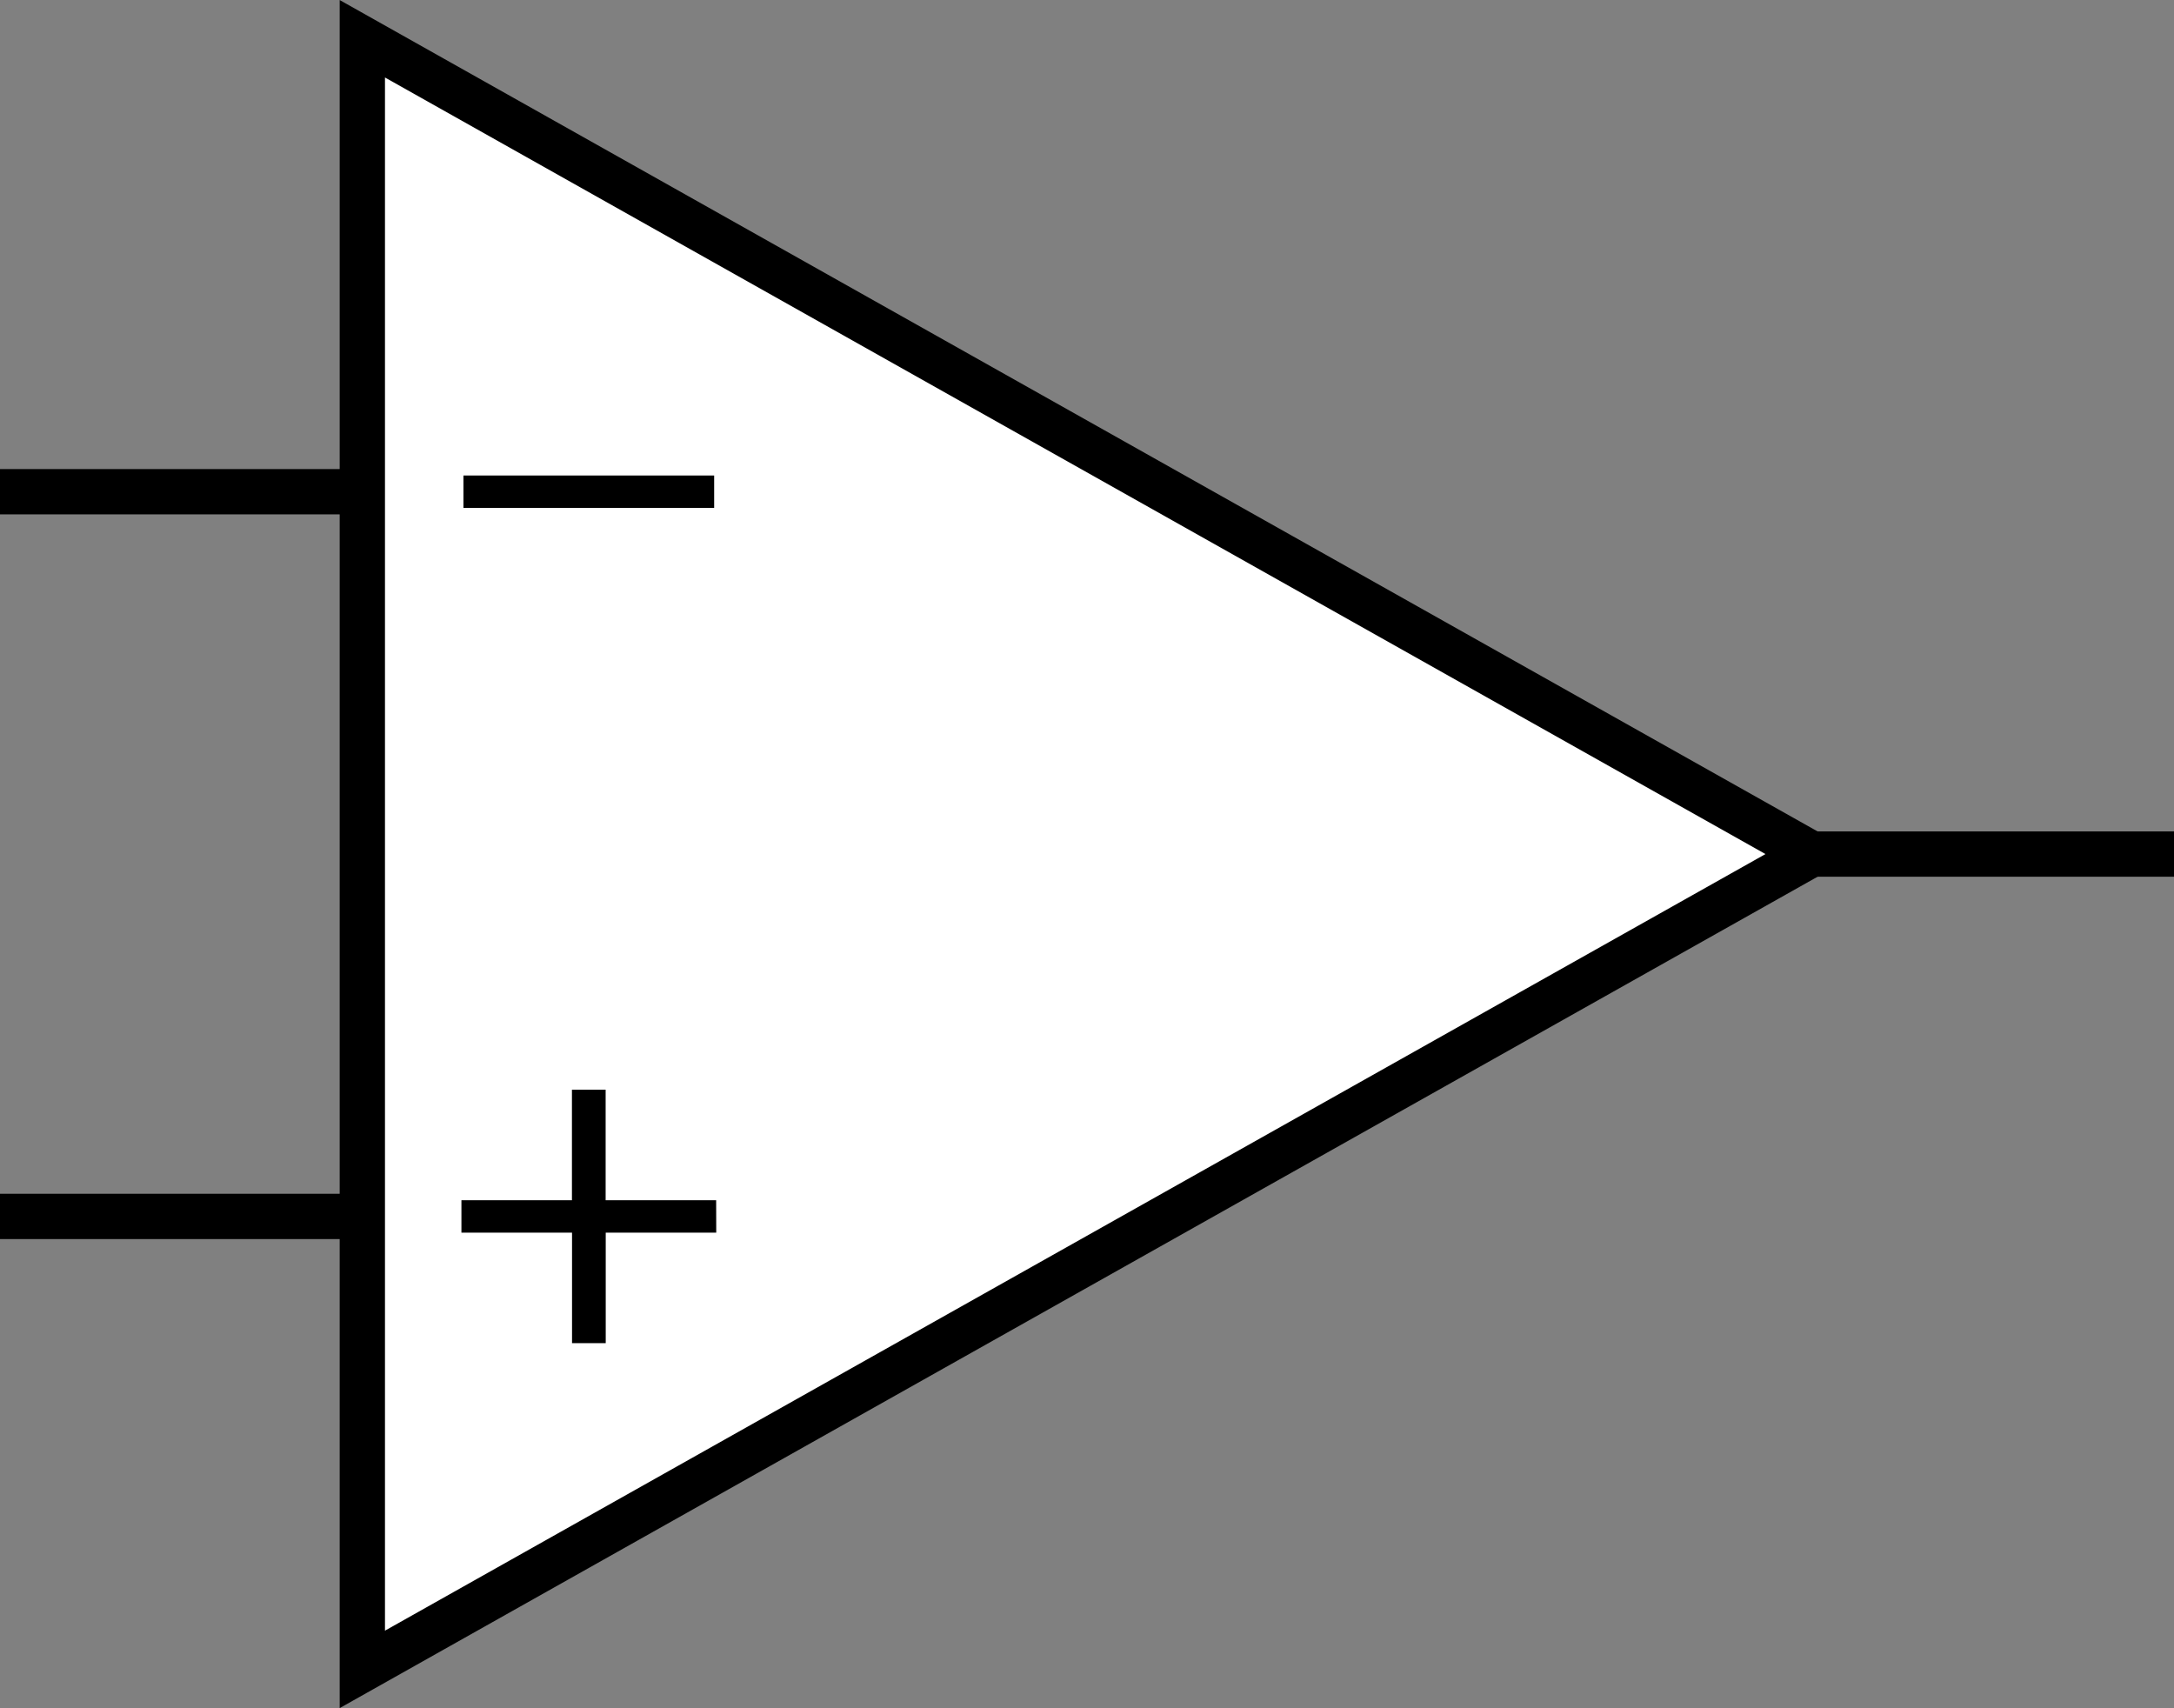<?xml version="1.0" encoding="UTF-8" standalone="no"?>
<!-- Created with Inkscape (http://www.inkscape.org/) -->

<svg
   xmlns:dc="http://purl.org/dc/elements/1.1/"
   xmlns:cc="http://creativecommons.org/ns#"
   xmlns:rdf="http://www.w3.org/1999/02/22-rdf-syntax-ns#"
   xmlns:svg="http://www.w3.org/2000/svg"
   xmlns="http://www.w3.org/2000/svg"
   xmlns:sodipodi="http://sodipodi.sourceforge.net/DTD/sodipodi-0.dtd"
   xmlns:inkscape="http://www.inkscape.org/namespaces/inkscape"
   width="24mm"
   height="18.855mm"
   viewBox="0 0 24 18.855"
   version="1.1"
   id="svg1101"
   inkscape:version="0.92.4 (5da689c313, 2019-01-14)"
   sodipodi:docname="opamp_minus_top.svg">
  <rect x="0" y="0" width="24" height="18.855" fill="#808080" stroke="none"/>
  <defs
     id="defs1095" />
  <sodipodi:namedview
     id="base"
     pagecolor="#ffffff"
     bordercolor="#666666"
     borderopacity="1.0"
     inkscape:pageopacity="0.0"
     inkscape:pageshadow="2"
     inkscape:zoom="5.6"
     inkscape:cx="56.111036"
     inkscape:cy="33.596553"
     inkscape:document-units="mm"
     inkscape:current-layer="layer1"
     showgrid="false"
     fit-margin-top="0"
     fit-margin-left="0"
     fit-margin-right="0"
     fit-margin-bottom="0"
     inkscape:window-width="1920"
     inkscape:window-height="1057"
     inkscape:window-x="3832"
     inkscape:window-y="-8"
     inkscape:window-maximized="1" />
  <g
     inkscape:label="Layer 1"
     inkscape:groupmode="layer"
     id="layer1"
     transform="translate(-93.037,-138.436)">
    <g
       transform="translate(56.037,-5.136)"
       id="g1002">
      <path
         sodipodi:nodetypes="cccc"
         inkscape:connector-curvature="0"
         id="path4555-5-0"
         d="m 41,162 16,-9 -16,-9 z"
         style="opacity:1;fill:#ffffff;fill-opacity:1;stroke:#000000;stroke-width:0.5;stroke-linecap:square;stroke-linejoin:miter;stroke-miterlimit:4;stroke-dasharray:none;stroke-opacity:1" />
      <path
         inkscape:connector-curvature="0"
         id="path4557-0-2"
         d="M 41,149 H 37"
         style="fill:none;stroke:#000000;stroke-width:0.5;stroke-linecap:butt;stroke-linejoin:miter;stroke-miterlimit:4;stroke-dasharray:none;stroke-opacity:1"
         sodipodi:nodetypes="cc" />
      <path
         inkscape:connector-curvature="0"
         id="path4559-6-7"
         d="M 41,157 H 37"
         style="fill:none;stroke:#000000;stroke-width:0.5;stroke-linecap:butt;stroke-linejoin:miter;stroke-miterlimit:4;stroke-dasharray:none;stroke-opacity:1"
         sodipodi:nodetypes="cc" />
      <path
         inkscape:connector-curvature="0"
         id="path4561-9-5"
         d="m 57,153 h 4"
         style="fill:none;stroke:#000000;stroke-width:0.5;stroke-linecap:butt;stroke-linejoin:miter;stroke-miterlimit:4;stroke-dasharray:none;stroke-opacity:1"
         sodipodi:nodetypes="cc" />
      <path
         id="path2466"
         style="font-style:normal;font-weight:normal;font-size:4.586px;line-height:0;font-family:sans-serif;text-align:center;letter-spacing:0px;word-spacing:0px;text-anchor:middle;fill:#000000;fill-opacity:1;stroke:none;stroke-width:0.265"
         d="m 44.884,149.179 h -2.768 v -0.358 h 2.768 z"
         inkscape:connector-curvature="0" />
      <path
         id="path2463"
         style="font-style:normal;font-weight:normal;font-size:4.586px;line-height:0;font-family:sans-serif;text-align:center;letter-spacing:0px;word-spacing:0px;text-anchor:middle;fill:#000000;fill-opacity:1;stroke:none;stroke-width:0.265"
         d="m 44.907,157.179 h -1.22 v 1.22 h -0.372 v -1.22 H 42.094 v -0.358 h 1.22 v -1.22 h 0.372 v 1.22 h 1.22 z"
         inkscape:connector-curvature="0" />
    </g>
  </g>
</svg>
